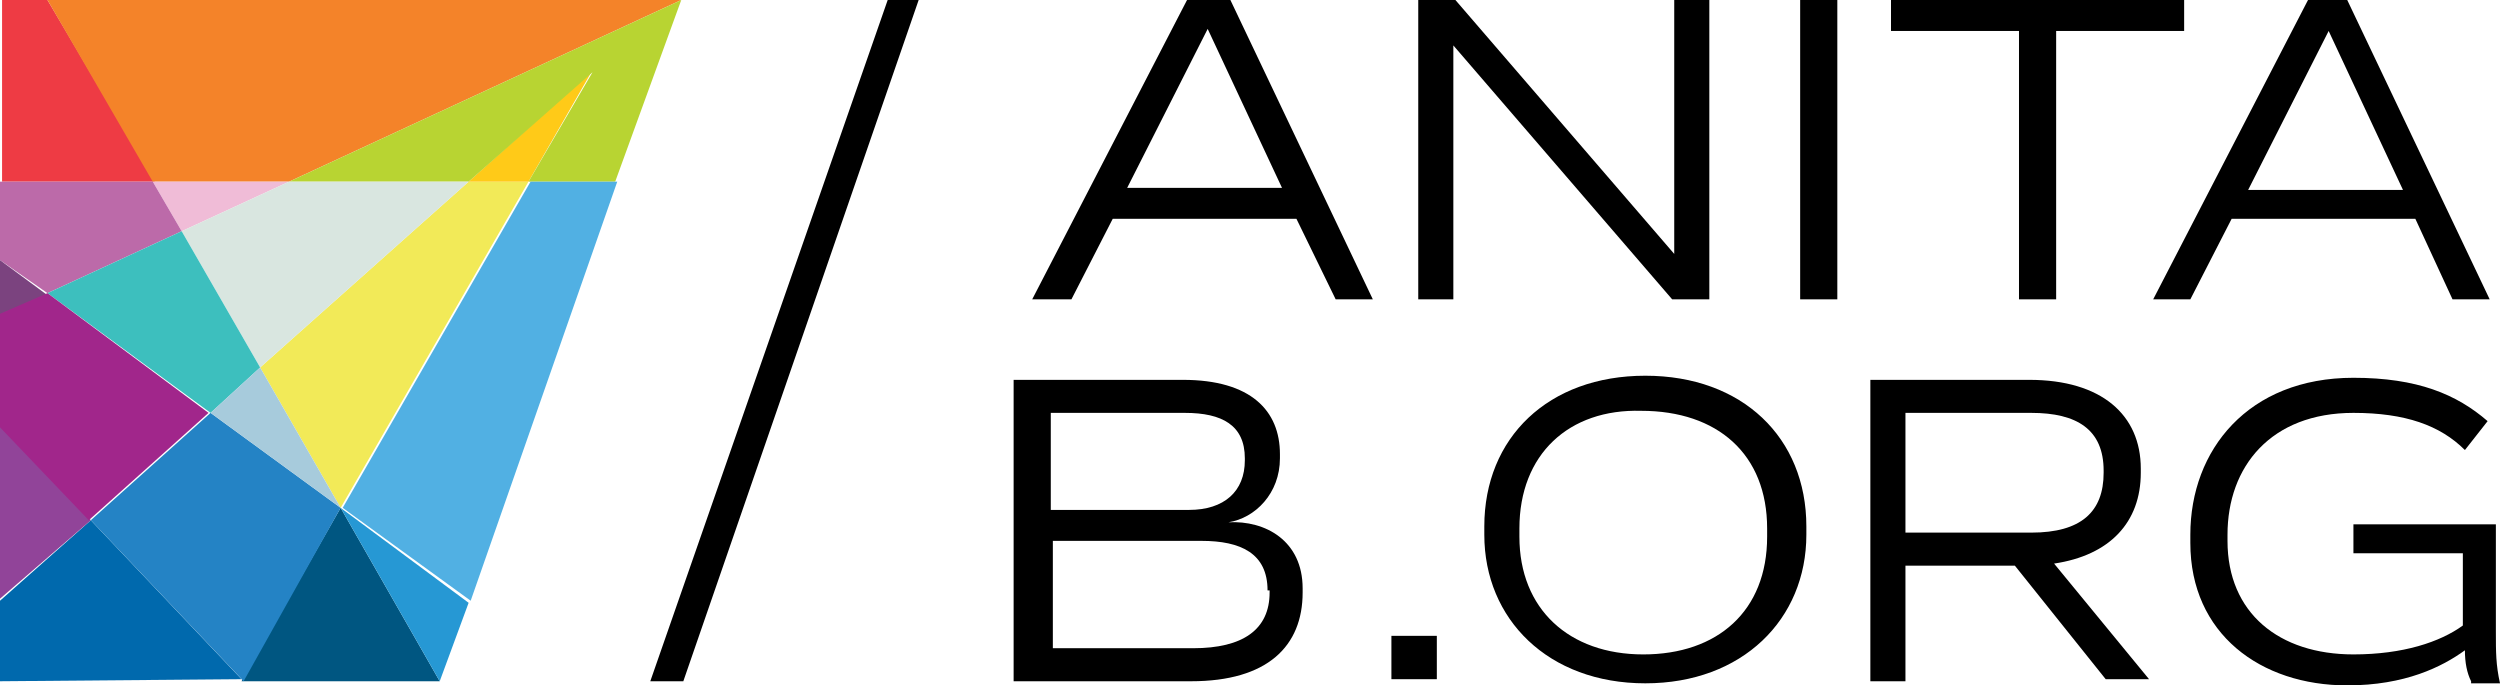 <?xml version="1.0" encoding="UTF-8"?>
<svg version="1.1" id="Layer_1" xmlns="http://www.w3.org/2000/svg" xmlns:xlink="http://www.w3.org/1999/xlink" viewBox="0 0 121.1 33.2" style="enable-background:new 0 0 232 94;" xml:space="preserve">
    <style type="text/css">
    .st0 {
        fill: #000;
    }

    .st1 {
        fill: #005681;
    }

    .st2 {
        fill: #F2EA58;
    }

    .st3 {
        fill: #0069AD;
    }

    .st4 {
        fill: #914499;
    }

    .st5 {
        fill: #EE3B44;
    }

    .st6 {
        fill: #FFCA18;
    }

    .st7 {
        fill: #F48329;
    }

    .st8 {
        fill: #B8D432;
    }

    .st9 {
        fill: #F0BCD7;
    }

    .st10 {
        fill: #D9E6E0;
    }

    .st11 {
        fill: #BC6AA9;
    }

    .st12 {
        fill: #7B437F;
    }

    .st13 {
        fill: #3DBFBE;
    }

    .st14 {
        fill: #A1268B;
    }

    .st15 {
        fill: #2483C5;
    }

    .st16 {
        fill: #2698D4;
    }

    .st17 {
        fill: #51B0E3;
    }

    .st18 {
        fill: #A7CBDC;
    }
    </style>
    <g transform="translate(0 -.3)">
        <g>
            <g>
                <path class="st0" d="M62.1,9.4l-3.6-7.7l-3.9,7.7H62.1z M62.8,10.9h-8.9l-2,3.9H50l7.5-14.5h2.1l6.9,14.5h-1.8L62.8,10.9z" />
                <path class="st0" d="M82.8,0.3v14.5H81L70.4,2.5v12.3h-1.7V0.3h1.8l10.6,12.3V0.3H82.8z" />
                <path class="st0" d="M89,0.3h-1.8v14.5H89V0.3z" />
                <path class="st0" d="M105.8,1.8h-6.2v13h-1.8v-13h-6.2V0.3h14.2V1.8z" />
                <path class="st0" d="M111.8,0.3l-7.5,14.5h1.8l2-3.9h8.9l1.8,3.9h1.8l-6.9-14.5H111.8L111.8,0.3z M112.8,1.8l3.6,7.7h-7.5     L112.8,1.8z" />
                <path class="st0" d="M61.4,28.9c0-1.8-1.3-2.4-3.2-2.4h-7.2v5.2h6.8c2.4,0,3.7-0.9,3.7-2.7V28.9z M50.9,20.3V25h6.7     c1.7,0,2.7-0.9,2.7-2.4v-0.1c0-1.6-1.1-2.2-2.9-2.2L50.9,20.3L50.9,20.3z M63.1,28.8V29c0,2.6-1.7,4.3-5.4,4.3h-8.6V18.7h8.2     c3.3,0,4.7,1.5,4.7,3.6v0.2c0,1.7-1.2,2.9-2.5,3.1C61.3,25.5,63.1,26.5,63.1,28.8" />
                <path class="st0" d="M69.6,31.1h-2.2v2.1h2.2V31.1z" />
                <path class="st0" d="M73.6,25.9v0.4c0,3.5,2.4,5.7,6,5.7s6-2.1,6-5.7v-0.4c0-3.6-2.4-5.7-6.1-5.7C76,20.1,73.6,22.3,73.6,25.9      M87.5,25.8v0.4c0,4.1-3.1,7.2-7.8,7.2s-7.8-3.1-7.8-7.2v-0.4c0-4.3,3.1-7.3,7.8-7.3S87.5,21.5,87.5,25.8z" />
                <path class="st0" d="M92.3,26.1h6.1c2.4,0,3.5-1,3.5-2.9v-0.1c0-2-1.3-2.8-3.5-2.8h-6.1V26.1z M97.6,27.7h-5.3v5.6h-1.7V18.7h7.7     c3.5,0,5.4,1.7,5.4,4.3v0.2c0,2.4-1.5,4-4.2,4.4l4.6,5.6h-2.1L97.6,27.7z" />
                <path class="st0" d="M119.7,33.3c-0.2-0.4-0.3-0.9-0.3-1.5c-1.1,0.8-2.9,1.7-5.7,1.7c-4.2,0-7.6-2.5-7.6-6.9v-0.4     c0-4.1,2.8-7.6,7.9-7.6c3.1,0,5,0.8,6.5,2.1l-1.1,1.4c-1.2-1.2-2.9-1.8-5.4-1.8c-4,0-6.1,2.6-6.1,5.9v0.3c0,3.5,2.5,5.5,6.1,5.5     c2.4,0,4.2-0.6,5.3-1.4v-3.5H114v-1.4h6.9v5.2c0,1,0,1.6,0.2,2.5H119.7L119.7,33.3z" />
                <path class="st0" d="M33.1,33.3h-1.6L43,0.3h1.5L33.1,33.3z" />
                <path class="st1" d="M11.7,33.3h9.6l-4.8-8.4L11.7,33.3z" />
                <path class="st2" d="M16.5,24.9l9.1-15.8h-2.9l-10.1,9L16.5,24.9z" />
                <path class="st3" d="M11.7,33.2l-7.3-7.7L0,29.4v3.9c0,0,0,0,0,0L11.7,33.2L11.7,33.2L11.7,33.2z" />
                <path class="st4" d="M4.4,25.5L0,20.9v8.4L4.4,25.5L4.4,25.5z" />
                <path class="st5" d="M2.3,0.3H0.1c0,0,0,0,0,0v8.8h7.4L2.3,0.3z" />
                <path class="st6" d="M25.6,9.1l3.1-5.4l-6,5.4H25.6z" />
                <path class="st7" d="M7.4,9.1H14l19-8.8H2.3L7.4,9.1z" />
                <path class="st8" d="M14,9.1h8.7l6-5.3l-3.1,5.3h4.2L33,0.3L14,9.1z" />
                <path class="st8" d="M28.7,3.8l-6,5.3L28.7,3.8z" />
                <path class="st9" d="M7.4,9.1L7.4,9.1l1.4,2.4L14,9.1H7.4z" />
                <path class="st10" d="M14,9.1l-5.2,2.4l3.8,6.6l10.1-9H14z" />
                <path class="st2" d="M22.7,9.1l-10.1,9L22.7,9.1z" />
                <path class="st11" d="M7.4,9.1H0v3.8l2.3,1.6l6.5-3L7.4,9.1z" />
                <path class="st12" d="M0,12.9v2.7l2.3-1L0,12.9z" />
                <path class="st13" d="M12.6,18.1l-3.8-6.6l-6.5,3l0,0l7.9,5.8L12.6,18.1z" />
                <path class="st14" d="M2.3,14.5l-2.3,1V21l4.3,4.5L0,21l4.3,4.5l5.8-5.2L2.3,14.5z" />
                <path class="st15" d="M16.5,24.9l-6.3-4.6l-5.8,5.2l7.4,7.8L16.5,24.9z" />
                <path class="st16" d="M16.5,24.9l4.8,8.4l1.4-3.8L16.5,24.9z" />
                <path class="st17" d="M29.9,9.1l-4.2,0l-9.1,15.8l6.2,4.5L29.9,9.1z" />
                <path class="st18" d="M12.6,18.1l-2.4,2.2l6.3,4.6L12.6,18.1z" />
            </g>
        </g>
    </g>
</svg>